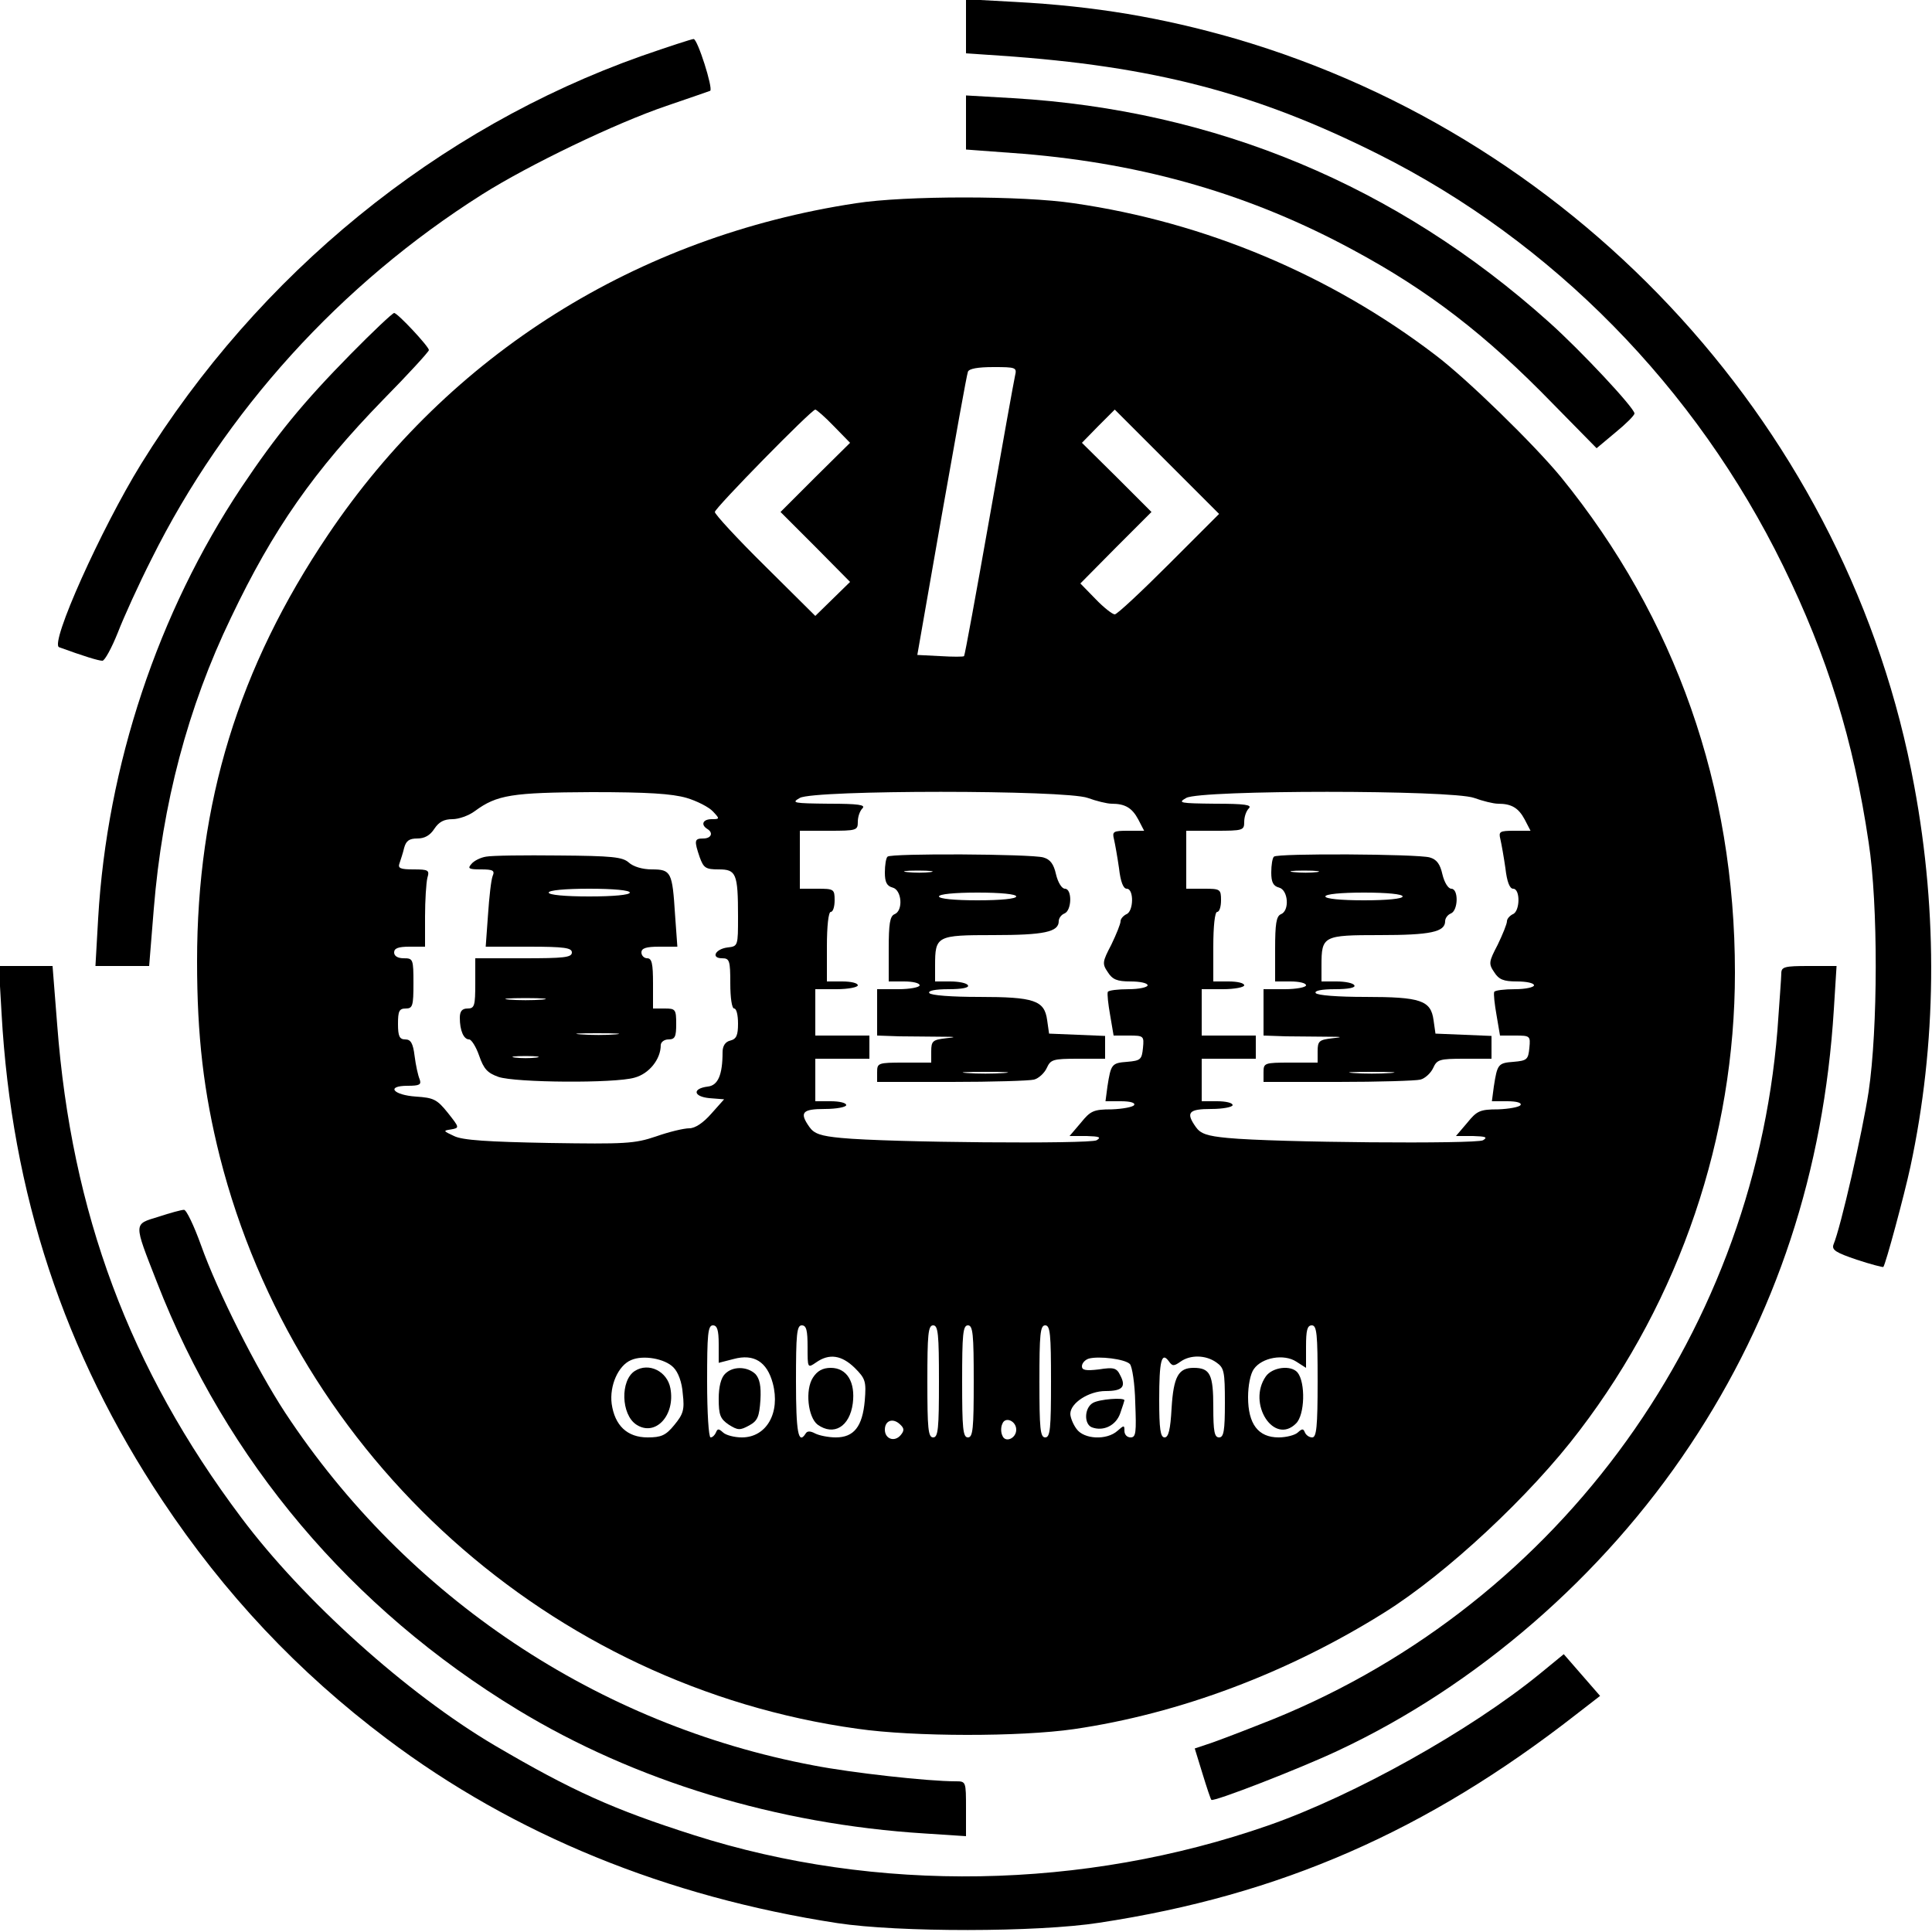 <?xml version="1.0" standalone="no"?>
<!DOCTYPE svg PUBLIC "-//W3C//DTD SVG 20010904//EN"
 "http://www.w3.org/TR/2001/REC-SVG-20010904/DTD/svg10.dtd">
<svg version="1.0" xmlns="http://www.w3.org/2000/svg"
 width="500pt" height="500pt" viewBox="0 0 500 500"
 preserveAspectRatio="xMidYMid meet">

<g transform="translate(0,500) scale(0.1,-0.1)"
fill="#000000" stroke="none">
<path d="M2500 4932 l0 -70 88 -6 c398 -27 664 -97 979 -255 451 -226 822
-604 1048 -1066 114 -233 182 -451 221 -715 25 -161 24 -483 0 -645 -16 -105
-72 -351 -91 -396 -5 -14 7 -21 60 -39 36 -12 68 -20 69 -19 6 7 54 185 70
259 68 317 72 653 10 986 -167 912 -857 1671 -1757 1934 -191 55 -364 84 -569
95 l-128 7 0 -70z"/>
<path d="M1660 4855 c-528 -187 -990 -563 -1295 -1056 -103 -167 -237 -465
-212 -474 63 -23 102 -35 112 -35 6 0 24 33 40 73 15 39 54 125 87 190 190
382 489 712 856 944 122 77 347 185 477 229 61 21 111 38 113 39 8 6 -33 135
-43 134 -5 0 -66 -20 -135 -44z"/>
<path d="M2500 4683 l0 -70 148 -11 c315 -26 590 -106 854 -249 195 -105 343
-219 516 -397 l114 -116 49 41 c27 22 49 44 49 49 0 14 -139 163 -222 237
-394 353 -862 548 -1387 579 l-121 7 0 -70z"/>
<path d="M2215 4474 c-567 -86 -1052 -391 -1366 -858 -232 -344 -339 -694
-339 -1104 0 -193 17 -339 59 -506 198 -779 856 -1370 1650 -1480 146 -21 421
-21 560 -1 274 40 555 146 804 302 160 100 378 303 505 471 260 341 402 760
402 1185 0 481 -154 918 -450 1282 -70 85 -243 254 -325 316 -271 207 -596
344 -936 393 -132 20 -437 20 -564 0z m412 -446 c-3 -13 -33 -180 -67 -373
-34 -192 -63 -351 -65 -353 -1 -2 -29 -2 -62 0 l-59 3 63 360 c35 198 65 366
68 373 3 8 26 12 66 12 58 0 61 -1 56 -22z m-469 -131 l42 -43 -90 -89 -90
-90 90 -90 90 -91 -45 -44 -45 -44 -130 129 c-72 71 -130 134 -130 140 0 10
250 265 260 265 3 0 25 -19 48 -43z m867 -357 c-71 -71 -134 -130 -140 -130
-6 0 -29 18 -50 40 l-39 40 92 93 92 92 -90 90 -90 89 42 43 43 43 135 -135
135 -135 -130 -130z m-1248 -605 c27 -8 58 -24 68 -35 18 -19 18 -20 -3 -20
-23 0 -29 -14 -12 -25 17 -10 11 -25 -10 -25 -23 0 -24 -5 -9 -49 10 -27 15
-31 49 -31 45 0 50 -10 50 -122 0 -76 0 -77 -27 -80 -32 -4 -44 -28 -14 -28
19 0 21 -6 21 -65 0 -37 4 -65 10 -65 6 0 10 -17 10 -39 0 -30 -4 -40 -20 -44
-13 -3 -20 -14 -20 -30 0 -59 -12 -86 -38 -89 -41 -5 -38 -26 4 -30 l38 -3
-33 -37 c-21 -24 -42 -38 -57 -38 -14 0 -52 -9 -86 -21 -56 -19 -80 -20 -277
-17 -158 3 -224 7 -246 18 -28 13 -29 14 -8 17 23 4 22 5 -8 43 -28 35 -37 39
-82 42 -60 4 -79 28 -22 28 31 0 36 3 31 17 -4 9 -10 36 -13 60 -4 33 -10 43
-24 43 -15 0 -19 8 -19 40 0 33 3 40 20 40 18 0 20 7 20 65 0 63 -1 65 -25 65
-16 0 -25 6 -25 15 0 11 11 15 40 15 l40 0 0 78 c0 42 3 87 6 100 6 20 3 22
-36 22 -34 0 -41 3 -36 16 3 9 9 27 12 40 5 18 13 24 34 24 19 0 33 8 44 25
12 18 25 25 47 25 16 0 42 9 58 21 57 42 96 48 302 49 145 0 208 -4 246 -15z
m1038 0 c22 -8 50 -15 62 -15 35 0 53 -11 69 -41 l15 -29 -42 0 c-38 0 -41 -2
-36 -22 3 -13 9 -47 13 -75 4 -35 11 -53 20 -53 19 0 18 -59 -1 -66 -8 -4 -15
-12 -15 -18 0 -7 -11 -34 -24 -61 -23 -44 -24 -49 -9 -71 12 -19 24 -24 59
-24 24 0 44 -4 44 -10 0 -5 -22 -10 -49 -10 -28 0 -52 -3 -54 -7 -2 -5 1 -32
6 -60 l9 -53 39 0 c39 0 40 -1 37 -32 -3 -30 -6 -33 -41 -36 -40 -3 -42 -6
-51 -64 l-5 -38 40 0 c24 0 38 -4 34 -10 -3 -5 -30 -10 -58 -11 -47 0 -55 -4
-80 -35 l-29 -34 44 0 c33 -1 39 -3 26 -11 -18 -10 -539 -6 -661 6 -53 5 -70
11 -82 28 -27 38 -19 47 40 47 30 0 55 5 55 10 0 6 -18 10 -40 10 l-40 0 0 55
0 55 70 0 70 0 0 30 0 30 -70 0 -70 0 0 60 0 60 55 0 c30 0 55 5 55 10 0 6
-18 10 -40 10 l-40 0 0 90 c0 53 4 90 10 90 6 0 10 14 10 30 0 29 -2 30 -45
30 l-45 0 0 75 0 75 75 0 c72 0 75 1 75 23 0 13 5 28 12 35 9 9 -10 12 -87 12
-92 1 -98 2 -75 15 37 21 687 21 745 0z m1000 0 c22 -8 50 -15 62 -15 35 0 53
-11 69 -41 l15 -29 -42 0 c-38 0 -41 -2 -36 -22 3 -13 9 -47 13 -75 4 -35 11
-53 20 -53 19 0 18 -59 -1 -66 -8 -4 -15 -12 -15 -18 0 -7 -11 -34 -24 -61
-23 -44 -24 -49 -9 -71 12 -19 24 -24 59 -24 24 0 44 -4 44 -10 0 -5 -22 -10
-49 -10 -28 0 -52 -3 -54 -7 -2 -5 1 -32 6 -60 l9 -53 39 0 c39 0 40 -1 37
-32 -3 -30 -6 -33 -41 -36 -40 -3 -42 -6 -51 -64 l-5 -38 40 0 c24 0 38 -4 34
-10 -3 -5 -30 -10 -58 -11 -47 0 -55 -4 -80 -35 l-29 -34 44 0 c33 -1 39 -3
26 -11 -18 -10 -539 -6 -661 6 -53 5 -70 11 -82 28 -27 38 -19 47 40 47 30 0
55 5 55 10 0 6 -18 10 -40 10 l-40 0 0 55 0 55 70 0 70 0 0 30 0 30 -70 0 -70
0 0 60 0 60 55 0 c30 0 55 5 55 10 0 6 -18 10 -40 10 l-40 0 0 90 c0 53 4 90
10 90 6 0 10 14 10 30 0 29 -2 30 -45 30 l-45 0 0 75 0 75 75 0 c72 0 75 1 75
23 0 13 5 28 12 35 9 9 -10 12 -87 12 -92 1 -98 2 -75 15 37 21 687 21 745 0z
m-1955 -1414 l0 -48 39 10 c52 14 86 -7 101 -63 20 -76 -16 -140 -80 -140 -20
0 -42 6 -49 13 -11 10 -14 10 -18 0 -3 -7 -9 -13 -14 -13 -5 0 -9 64 -9 145 0
122 2 145 15 145 11 0 15 -12 15 -49z m230 -7 c0 -55 0 -55 22 -40 34 24 66
19 100 -14 28 -28 30 -35 26 -85 -6 -67 -28 -95 -75 -95 -19 0 -43 5 -53 10
-13 7 -21 7 -25 0 -19 -30 -25 3 -25 135 0 122 2 145 15 145 12 0 15 -13 15
-56z m340 -89 c0 -122 -2 -145 -15 -145 -13 0 -15 23 -15 145 0 122 2 145 15
145 13 0 15 -23 15 -145z m90 0 c0 -122 -2 -145 -15 -145 -13 0 -15 23 -15
145 0 122 2 145 15 145 13 0 15 -23 15 -145z m200 0 c0 -122 -2 -145 -15 -145
-13 0 -15 23 -15 145 0 122 2 145 15 145 13 0 15 -23 15 -145z m690 0 c0 -118
-3 -145 -14 -145 -8 0 -16 6 -19 13 -4 10 -7 10 -18 0 -7 -7 -30 -13 -50 -13
-53 0 -79 35 -79 104 0 30 6 61 15 73 21 30 78 40 110 19 l25 -16 0 55 c0 42
3 55 15 55 13 0 15 -23 15 -145z m-1667 36 c12 -12 22 -38 24 -68 5 -42 1 -53
-22 -81 -22 -27 -34 -32 -69 -32 -53 0 -85 31 -93 87 -6 47 17 99 50 113 31
14 88 4 110 -19z m1181 9 c6 -6 13 -51 14 -100 3 -77 2 -90 -12 -90 -9 0 -16
7 -16 17 0 15 -1 15 -18 0 -28 -25 -87 -22 -106 5 -9 12 -16 30 -16 39 0 28
48 59 91 59 44 0 54 11 38 41 -9 19 -17 21 -55 15 -34 -4 -44 -2 -44 8 0 8 8
17 18 20 26 7 93 -1 106 -14z m131 6 c25 18 65 18 93 -2 20 -14 22 -23 22
-105 0 -72 -3 -89 -15 -89 -12 0 -15 15 -15 78 0 85 -8 102 -51 102 -39 0 -52
-22 -57 -105 -3 -55 -8 -75 -18 -75 -11 0 -14 22 -14 98 0 100 6 125 25 99 9
-13 13 -13 30 -1z m-724 -190 c-16 -19 -41 -10 -41 14 0 24 21 31 39 14 11
-10 12 -16 2 -28z m299 14 c0 -23 -29 -35 -36 -15 -4 8 -4 22 0 30 7 20 36 8
36 -15z"/>
<path d="M1258 2783 c-14 -2 -32 -11 -38 -19 -11 -12 -6 -14 25 -14 31 0 36
-3 30 -17 -4 -10 -9 -55 -12 -100 l-6 -83 112 0 c92 0 111 -3 111 -15 0 -13
-21 -15 -125 -15 l-125 0 0 -65 c0 -58 -2 -65 -20 -65 -14 0 -20 -7 -20 -24 0
-33 10 -56 24 -56 6 0 18 -19 26 -42 12 -35 22 -45 50 -55 44 -15 301 -17 352
-2 38 10 68 48 68 84 0 8 9 15 20 15 17 0 20 7 20 40 0 38 -2 40 -30 40 l-30
0 0 65 c0 51 -3 65 -15 65 -8 0 -15 7 -15 15 0 11 12 15 46 15 l47 0 -6 83
c-7 110 -10 117 -60 117 -24 0 -48 7 -60 18 -16 14 -42 17 -181 18 -88 1 -173
0 -188 -3z m372 -93 c0 -6 -42 -10 -105 -10 -63 0 -105 4 -105 10 0 6 42 10
105 10 63 0 105 -4 105 -10z m-227 -277 c-24 -2 -62 -2 -85 0 -24 2 -5 4 42 4
47 0 66 -2 43 -4z m190 -90 c-23 -2 -64 -2 -90 0 -26 2 -7 3 42 3 50 0 71 -1
48 -3z m-205 -60 c-16 -2 -40 -2 -55 0 -16 2 -3 4 27 4 30 0 43 -2 28 -4z"/>
<path d="M2297 2783 c-4 -3 -7 -22 -7 -41 0 -25 5 -35 20 -39 24 -6 28 -60 5
-69 -12 -5 -15 -25 -15 -90 l0 -84 40 0 c22 0 40 -4 40 -10 0 -5 -25 -10 -55
-10 l-55 0 0 -60 0 -60 58 -2 c31 0 80 -1 107 -1 39 0 42 -1 13 -4 -34 -4 -38
-7 -38 -34 l0 -29 -70 0 c-68 0 -70 -1 -70 -25 l0 -25 193 0 c105 0 202 3 213
6 12 3 27 17 33 30 10 22 16 24 81 24 l70 0 0 30 0 29 -72 3 -73 3 -5 35 c-7
51 -33 60 -177 60 -70 0 -124 4 -128 10 -4 6 15 10 50 10 35 0 54 4 50 10 -3
6 -24 10 -46 10 l-39 0 0 41 c0 77 4 79 151 79 131 0 169 8 169 36 0 8 7 17
15 20 19 8 20 64 1 64 -8 0 -18 16 -23 37 -6 27 -15 39 -33 44 -32 9 -395 11
-403 2z m111 -40 c-15 -2 -42 -2 -60 0 -18 2 -6 4 27 4 33 0 48 -2 33 -4z
m222 -63 c0 -6 -40 -10 -100 -10 -60 0 -100 4 -100 10 0 6 40 10 100 10 60 0
100 -4 100 -10z m-32 -457 c-27 -2 -69 -2 -95 0 -27 2 -5 3 47 3 52 0 74 -1
48 -3z"/>
<path d="M3297 2783 c-4 -3 -7 -22 -7 -41 0 -25 5 -35 20 -39 24 -6 28 -60 5
-69 -12 -5 -15 -25 -15 -90 l0 -84 40 0 c22 0 40 -4 40 -10 0 -5 -25 -10 -55
-10 l-55 0 0 -60 0 -60 58 -2 c31 0 80 -1 107 -1 39 0 42 -1 13 -4 -34 -4 -38
-7 -38 -34 l0 -29 -70 0 c-68 0 -70 -1 -70 -25 l0 -25 193 0 c105 0 202 3 213
6 12 3 27 17 33 30 10 22 16 24 81 24 l70 0 0 30 0 29 -72 3 -73 3 -5 35 c-7
51 -33 60 -177 60 -70 0 -124 4 -128 10 -4 6 15 10 50 10 35 0 54 4 50 10 -3
6 -24 10 -46 10 l-39 0 0 41 c0 77 4 79 151 79 131 0 169 8 169 36 0 8 7 17
15 20 19 8 20 64 1 64 -8 0 -18 16 -23 37 -6 27 -15 39 -33 44 -32 9 -395 11
-403 2z m111 -40 c-15 -2 -42 -2 -60 0 -18 2 -6 4 27 4 33 0 48 -2 33 -4z
m222 -63 c0 -6 -40 -10 -100 -10 -60 0 -100 4 -100 10 0 6 40 10 100 10 60 0
100 -4 100 -10z m-32 -457 c-27 -2 -69 -2 -95 0 -27 2 -5 3 47 3 52 0 74 -1
48 -3z"/>
<path d="M1876 1444 c-10 -10 -16 -33 -16 -64 0 -42 4 -52 26 -67 24 -15 29
-15 53 -2 22 12 26 23 29 66 2 36 -2 55 -13 67 -21 20 -59 21 -79 0z"/>
<path d="M2104 1435 c-21 -32 -13 -103 12 -122 42 -30 83 -5 91 55 7 55 -15
92 -57 92 -21 0 -35 -8 -46 -25z"/>
<path d="M3276 1438 c-49 -70 21 -179 78 -122 23 22 25 106 4 132 -17 20 -65
14 -82 -10z"/>
<path d="M1643 1452 c-38 -24 -36 -113 4 -139 49 -32 101 24 88 94 -8 44 -56
68 -92 45z"/>
<path d="M2828 1369 c-22 -13 -23 -55 -2 -63 30 -11 62 5 73 36 6 17 11 33 11
34 0 8 -66 3 -82 -7z"/>
<path d="M907 4083 c-122 -124 -191 -208 -282 -344 -216 -324 -348 -720 -371
-1116 l-7 -123 70 0 69 0 12 148 c22 271 88 522 200 754 109 229 215 380 394
564 65 66 118 124 118 128 0 9 -81 96 -90 96 -4 0 -55 -48 -113 -107z"/>
<path d="M4 2378 c26 -467 162 -879 416 -1261 161 -242 351 -444 581 -617 329
-248 724 -409 1166 -477 157 -24 518 -24 678 1 468 71 847 237 1234 539 l62
48 -47 54 -47 54 -61 -50 c-180 -147 -480 -315 -703 -393 -479 -167 -1015
-176 -1488 -25 -207 66 -314 114 -515 232 -227 134 -496 376 -656 590 -289
385 -439 788 -476 1275 l-12 152 -69 0 -70 0 7 -122z"/>
<path d="M4610 2481 c0 -10 -5 -76 -10 -147 -65 -806 -587 -1507 -1340 -1797
-63 -25 -127 -49 -141 -53 l-27 -9 20 -65 c11 -36 21 -66 23 -68 5 -6 227 80
327 127 359 168 686 451 912 791 223 335 346 709 372 1128 l7 112 -72 0 c-62
0 -71 -2 -71 -19z"/>
<path d="M410 1851 c-65 -20 -65 -13 -4 -169 180 -463 503 -845 934 -1107 303
-184 670 -296 1053 -320 l107 -7 0 71 c0 71 0 71 -27 71 -72 0 -269 22 -367
41 -559 105 -1053 435 -1368 913 -74 113 -175 313 -218 434 -18 50 -38 92 -44
91 -6 0 -36 -8 -66 -18z"/>
</g>
</svg>
